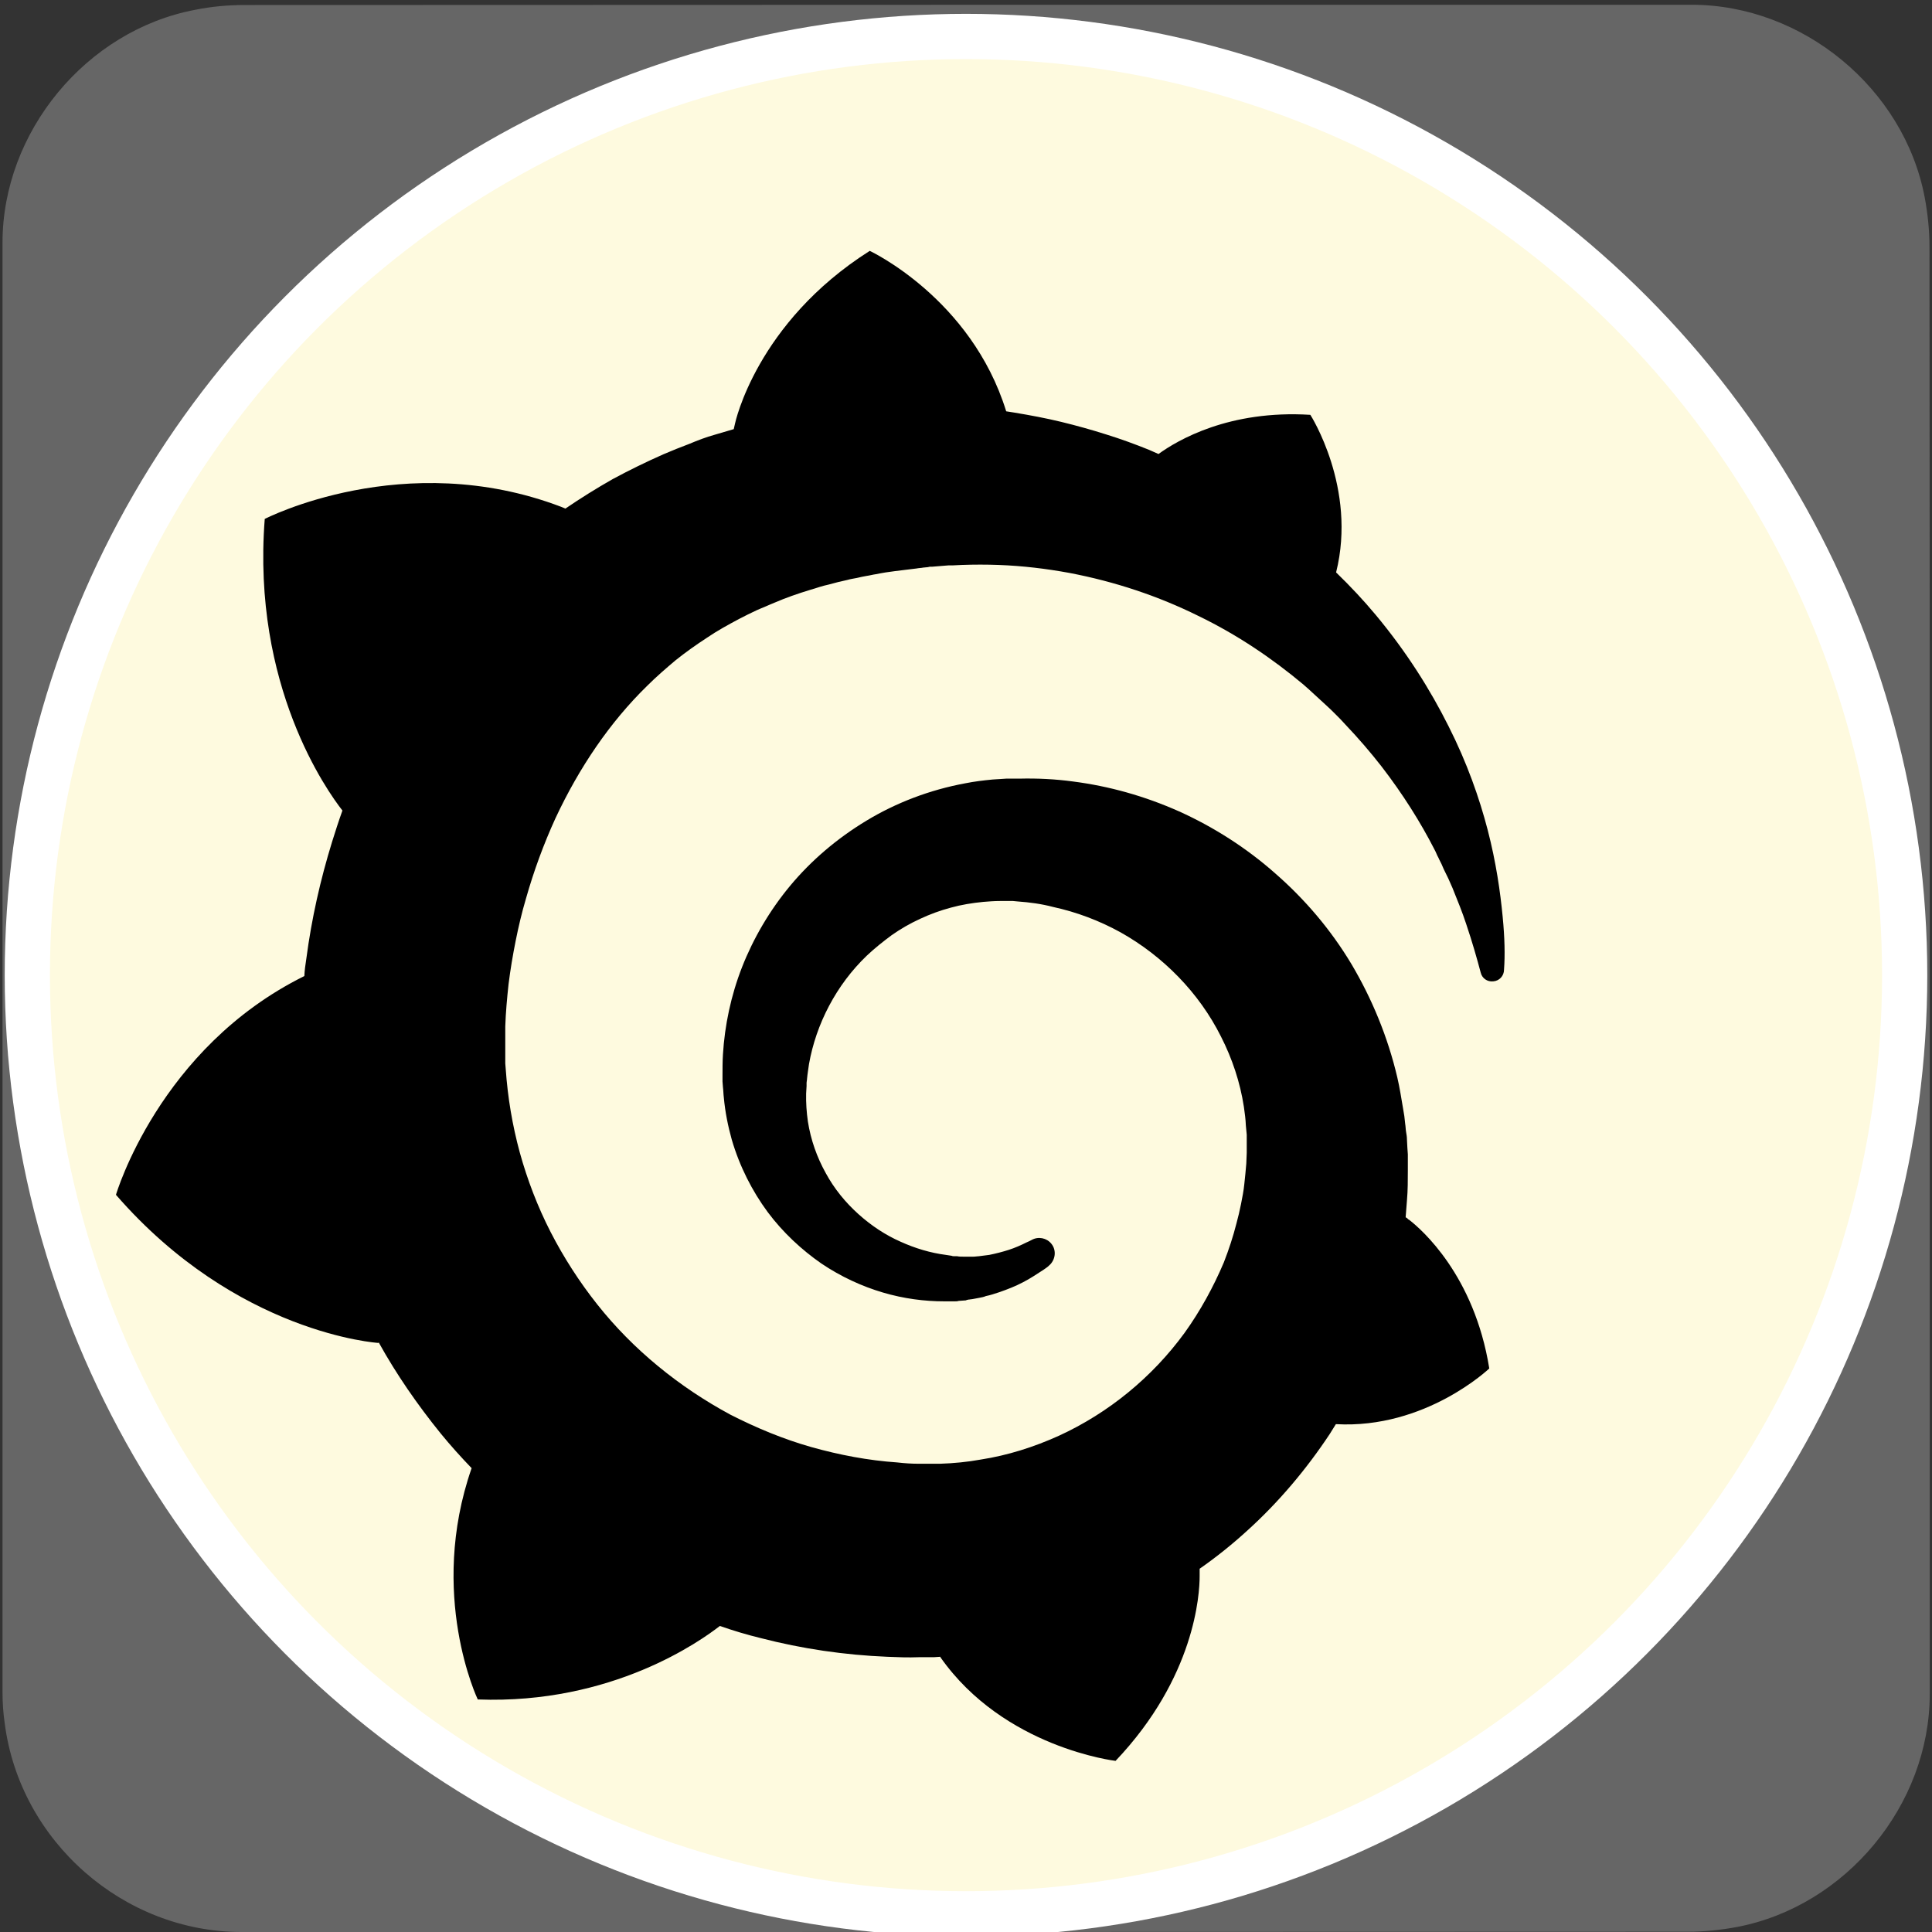 <svg xmlns="http://www.w3.org/2000/svg" viewBox="0 0 769 769" overflow="hidden" preserveAspectRatio="xMidYMid meet" id="eaf-95c6-0"><rect x="0" y="0" width="769" height="769" fill="#333333" stroke="none"/><defs><clipPath id="eaf-95c6-1"><rect x="0" y="0" width="769" height="769"></rect></clipPath><style>#eaf-95c6-0 * {animation: 20000ms linear infinite normal both running;offset-rotate:0deg}@keyframes eaf-95c6-2{0%,100%{transform:none;offset-path:path("m393.554 432.556l-7.263 7.187l-3.631 -11.137l-13.883 -4.718l-13.812 -15.111l7.299 -16.48l9.648 -17.413l14.526 9.905l7.117 47.767")}}@keyframes eaf-95c6-3{0%{offset-distance:0%}36.5%{offset-distance:6.351%}39.5%{offset-distance:13.633%}43.84%{offset-distance:22.747%}54%{offset-distance:35.473%}59%{offset-distance:46.677%}75.17%{offset-distance:59.051%}88%{offset-distance:69.98%}100%{offset-distance:100%}}@keyframes eaf-95c6-4{0%{transform:rotate(0)}100%{transform:rotate(360deg)}}@keyframes eaf-95c6-5{0%,100%{transform:matrix(0.876,0,0,0.876,-401.269,-360.993)}}</style></defs><g clip-path="url('#eaf-95c6-1')" style="isolation: isolate;"><g><path fill="#666666" d="m768.1 385.5c0 96.2 0 192.5 0 288.8c0 44.1 -33.3 84.4 -76.7 92.7c-6.4 1.2 -13.1 1.9 -19.6 1.9c-191.9 0.1 -383.8 0.1 -575.7 0.1c-47 0 -88.1 -36.1 -94.2 -82.9c-0.6 -4.1 -0.9 -8.3 -0.9 -12.5c0 -192.4 0 -384.7 0 -577c0 -44.1 33.3 -84.5 76.7 -92.7c6.4 -1.3 13 -1.9 19.6 -1.9c192 -0.1 384.1 -0.1 576.1 -0.1c44.1 0 84.5 33.3 92.7 76.7c1.2 6.4 1.9 13.1 1.9 19.6c0.1 95.8 0.1 191.6 0.1 287.3z"></path><ellipse fill="#fefadf" stroke="#ffffff" stroke-width="18" stroke-miterlimit="10" rx="373.623" ry="373.623" transform="translate(384.5 388.135)"></ellipse><path fill="#000000" d="m691.6 335c-1.1 -11.5 -3 -24.8 -6.8 -39.5c-3.8 -14.6 -9.4 -30.6 -17.8 -47.2c-8.3 -16.6 -19.1 -33.8 -33.1 -50.6c-5.5 -6.6 -11.5 -13 -18 -19.3c9.6 -38.4 -11.7 -71.6 -11.7 -71.6c-36.9 -2.3 -60.3 11.5 -69 17.8c-1.5 -0.6 -2.8 -1.3 -4.3 -1.9c-6.2 -2.5 -12.7 -4.9 -19.5 -7c-6.6 -2.1 -13.4 -4 -20.4 -5.7c-7 -1.7 -14 -3 -21.2 -4.2c-1.3 -0.2 -2.5 -0.4 -3.8 -0.6c-15.9 -51.4 -62 -72.9 -62 -72.9c-51.6 32.7 -61.2 78.4 -61.2 78.4c0 0 -0.2 0.9 -0.6 2.6c-2.8 0.8 -5.7 1.7 -8.5 2.5c-4 1.1 -7.9 2.6 -11.7 4.2c-4 1.5 -7.7 3 -11.7 4.7c-7.7 3.4 -15.5 7.2 -23.1 11.3c-7.4 4.2 -14.6 8.7 -21.5 13.4c-0.9 -0.4 -1.9 -0.8 -1.9 -0.8c-71.4 -27.2 -134.7 5.5 -134.7 5.5c-5.9 76 28.5 123.8 35.3 132.5c-1.7 4.7 -3.2 9.4 -4.7 14.2c-5.3 17.2 -9.3 34.8 -11.7 53.1c-0.4 2.6 -0.8 5.3 -0.9 7.9c-66.1 32.7 -85.6 99.4 -85.6 99.4c55 63.3 119.2 67.3 119.2 67.3l0.2 -0.2c8.1 14.6 17.6 28.3 28.2 41.4c4.5 5.5 9.1 10.6 14 15.7c-20 57.5 2.8 105.1 2.8 105.1c61.2 2.3 101.5 -26.8 110 -33.4c6 2.1 12.3 4 18.5 5.5c18.9 4.9 38.2 7.7 57.5 8.5c4.7 0.2 9.6 0.4 14.4 0.2l2.3 0l1.5 0l3 0l3 -0.2l0 0.2c28.9 41.2 79.6 47.1 79.6 47.1c36.1 -38 38.2 -75.8 38.2 -83.9l0 0c0 0 0 -0.2 0 -0.6c0 -0.8 0 -1.1 0 -1.1l0 0c0 -0.6 0 -1.1 0 -1.7c7.6 -5.3 14.7 -11 21.5 -17.2c14.4 -13 27 -28 37.6 -44c0.9 -1.5 1.9 -3 2.8 -4.5c40.8 2.3 69.7 -25.3 69.7 -25.3c-6.8 -42.5 -31 -63.3 -36.1 -67.3l0 0c0 0 -0.2 -0.2 -0.6 -0.4c-0.4 -0.2 -0.4 -0.4 -0.4 -0.4l0 0c-0.2 -0.2 -0.6 -0.4 -0.9 -0.6c0.2 -2.6 0.4 -5.1 0.6 -7.7c0.4 -4.5 0.4 -9.3 0.4 -13.8l0 -3.4l0 -1.7l0 -0.9c0 -1.1 0 -0.8 0 -1.1l-0.2 -2.8l-0.2 -3.8c0 -1.3 -0.2 -2.5 -0.4 -3.6c-0.2 -1.1 -0.2 -2.5 -0.4 -3.6l-0.4 -3.6l-0.6 -3.6c-0.8 -4.7 -1.5 -9.3 -2.6 -14c-4.3 -18.3 -11.5 -35.7 -20.8 -51.4c-9.4 -15.7 -21.2 -29.5 -34.6 -41.2c-13.2 -11.7 -28.2 -21.2 -43.7 -28.2c-15.7 -7 -31.9 -11.5 -48.2 -13.6c-8.1 -1.1 -16.3 -1.5 -24.4 -1.3l-3 0l-0.8 0c-0.2 0 -1.1 0 -0.9 0l-1.3 0l-3 0.2c-1.1 0 -2.3 0.2 -3.2 0.2c-4.2 0.4 -8.3 0.9 -12.3 1.7c-16.3 3 -31.6 8.9 -45 17c-13.4 8.1 -25.1 18.1 -34.6 29.5c-9.4 11.3 -16.8 24 -21.9 37c-5.1 13 -7.9 26.6 -8.7 39.7c-0.2 3.2 -0.2 6.6 -0.2 9.8c0 0.8 0 1.7 0 2.5l0.2 2.6c0.2 1.5 0.2 3.2 0.4 4.7c0.6 6.6 1.9 13 3.6 19.1c3.6 12.3 9.3 23.4 16.3 32.9c7 9.4 15.5 17.2 24.4 23.4c8.9 6 18.5 10.4 28 13.2c9.5 2.8 18.9 4 27.8 4c1.1 0 2.3 0 3.2 0c0.6 0 1.1 0 1.7 0c0.6 0 1.1 0 1.7 -0.2c0.9 0 1.9 -0.2 2.8 -0.2c0.2 0 0.6 0 0.8 -0.2l0.9 -0.2c0.6 0 1.1 -0.2 1.7 -0.2c1.1 -0.2 2.1 -0.4 3.2 -0.6c1.1 -0.2 2.1 -0.4 3 -0.8c2.1 -0.4 4 -1.1 5.9 -1.7c3.8 -1.3 7.6 -2.8 10.8 -4.5c3.4 -1.7 6.4 -3.8 9.4 -5.7c0.8 -0.6 1.7 -1.1 2.5 -1.9c3 -2.5 3.6 -7 1.1 -10c-2.1 -2.6 -5.9 -3.4 -8.9 -1.7c-0.8 0.4 -1.5 0.8 -2.3 1.1c-2.6 1.3 -5.3 2.5 -8.1 3.4c-2.8 0.9 -5.9 1.7 -8.9 2.3c-1.5 0.2 -3 0.4 -4.7 0.6c-0.8 0 -1.5 0.2 -2.5 0.2c-0.8 0 -1.7 0 -2.3 0c-0.8 0 -1.5 0 -2.3 0c-0.9 0 -1.9 0 -2.8 -0.2c0 0 -0.6 0 -0.2 0l-0.4 0l-0.6 0c-0.4 0 -0.9 0 -1.3 -0.2c-0.9 -0.2 -1.7 -0.2 -2.6 -0.4c-7 -0.9 -14 -3 -20.6 -6c-6.8 -3 -13.2 -7.2 -19.1 -12.5c-5.9 -5.3 -11 -11.5 -14.9 -18.7c-4 -7.2 -6.8 -15.1 -8.1 -23.4c-0.6 -4.2 -0.9 -8.5 -0.8 -12.7c0 -1.1 0.2 -2.3 0.2 -3.4c0 0.4 0 -0.2 0 -0.2l0 -0.4l0 -0.9c0 -0.6 0.2 -1.1 0.2 -1.7c0.2 -2.3 0.6 -4.5 0.9 -6.8c3.2 -18.1 12.3 -35.9 26.3 -49.3c3.6 -3.4 7.4 -6.4 11.3 -9.3c4 -2.8 8.3 -5.3 12.9 -7.4c4.5 -2.1 9.1 -3.8 14 -5.1c4.7 -1.3 9.6 -2.1 14.7 -2.6c2.5 -0.2 4.9 -0.4 7.6 -0.4c0.8 0 1.1 0 1.7 0l2.1 0l1.3 0c0.6 0 0 0 0.2 0l0.6 0l2.1 0.2c5.5 0.4 10.8 1.1 16.1 2.5c10.6 2.3 21 6.2 30.6 11.5c19.3 10.8 35.7 27.4 45.7 47.4c5.1 10 8.7 20.8 10.4 31.9c0.4 2.8 0.8 5.7 0.9 8.5l0.2 2.1l0.2 2.1c0 0.8 0 1.5 0 2.1c0 0.8 0 1.5 0 2.1l0 1.9l0 2.1c0 1.3 -0.2 3.6 -0.2 4.9c-0.2 3 -0.6 6.2 -0.9 9.3c-0.3 3.1 -0.9 6 -1.5 9.1c-0.6 3 -1.3 6 -2.1 8.9c-1.5 5.9 -3.4 11.7 -5.7 17.6c-4.7 11.1 -10.7 22.1 -17.9 32.1c-14.6 20 -34.4 36.3 -57.1 46.7c-11.3 5.1 -23.2 8.9 -35.5 10.8c-6 1.1 -12.3 1.7 -18.5 1.9l-1.1 0l-0.9 0l-2.1 0l-3 0l-1.5 0c0.8 0 -0.2 0 -0.2 0l-0.6 0c-3.4 0 -6.6 -0.2 -10 -0.6c-13.2 -0.9 -26.3 -3.4 -39.1 -7c-12.7 -3.6 -24.9 -8.7 -36.7 -14.7c-23.2 -12.5 -44.2 -29.5 -60.5 -50.1c-8.1 -10.2 -15.3 -21.4 -21.2 -32.9c-5.9 -11.5 -10.6 -23.8 -14 -36.1c-3.4 -12.5 -5.5 -25.1 -6.4 -38l-0.2 -2.5l0 -0.5l0 -0.6l0 -1.1l0 -2.1l0 -0.6l0 -0.8l0 -1.5l0 -3l0 -0.6c0 0 0 0.2 0 -0.2l0 -1.1c0 -1.5 0 -3.2 0 -4.7c0.2 -6.2 0.8 -12.9 1.5 -19.3c0.8 -6.4 1.9 -13 3.2 -19.5c1.3 -6.5 2.8 -12.9 4.7 -19.3c3.6 -12.7 8.1 -24.9 13.4 -36.5c10.8 -23.1 24.8 -43.7 41.6 -60.1c4.2 -4.2 8.5 -7.9 13 -11.7c4.5 -3.6 9.3 -7 14.2 -10.2c4.7 -3.2 9.8 -6 14.9 -8.7c2.5 -1.3 5.1 -2.6 7.7 -3.8c1.3 -0.6 2.6 -1.1 4 -1.7c1.3 -0.6 2.6 -1.1 4 -1.7c5.3 -2.3 10.8 -4.2 16.4 -5.9c1.3 -0.4 2.8 -0.8 4.2 -1.3c1.3 -0.4 2.8 -0.8 4.2 -1.1c2.8 -0.8 5.7 -1.5 8.5 -2.1c1.3 -0.4 2.8 -0.6 4.3 -0.9c1.5 -0.4 2.8 -0.6 4.3 -0.9c1.5 -0.2 2.8 -0.6 4.3 -0.8l2.1 -0.4l2.3 -0.4c1.5 -0.2 2.8 -0.4 4.3 -0.6c1.7 -0.2 3.2 -0.4 4.9 -0.6c1.3 -0.2 3.6 -0.4 4.9 -0.6c0.9 -0.2 2.1 -0.2 3 -0.4l2.1 -0.2l0.9 -0.2l1.1 0c1.7 -0.2 3.2 -0.2 4.9 -0.4l2.5 -0.2c0 0 0.9 0 0.2 0l0.6 0l1.1 0c1.3 0 2.8 -0.2 4.2 -0.2c5.5 -0.2 11.1 -0.2 16.6 0c11 0.4 21.7 1.7 32.1 3.6c21 4 40.6 10.6 58.6 19.5c18 8.7 33.8 19.5 47.8 31.2c0.9 0.8 1.7 1.5 2.6 2.3c0.8 0.8 1.7 1.5 2.5 2.3c1.7 1.5 3.2 3 4.9 4.5c1.7 1.5 3.2 3 4.7 4.5c1.5 1.5 3 3 4.5 4.7c5.9 6.2 11.3 12.5 16.3 18.9c9.8 12.7 17.8 25.5 24 37.6c0.4 0.8 0.8 1.5 1.1 2.3c0.3 0.8 0.8 1.5 1.1 2.3c0.8 1.5 1.5 3 2.1 4.5c0.8 1.5 1.3 2.8 2.1 4.3c0.6 1.5 1.3 2.8 1.9 4.3c2.3 5.7 4.5 11.1 6.2 16.3c2.8 8.3 4.9 15.7 6.6 22.1c0.6 2.6 3 4.3 5.7 4c2.8 -0.2 4.9 -2.5 4.9 -5.3c0.5 -6.5 0.3 -14.6 -0.6 -23.9z" transform="matrix(0.876 0 0 0.876 -7.715 71.562)" style="animation-name: eaf-95c6-2, eaf-95c6-3, eaf-95c6-4, eaf-95c6-5; animation-composition: replace, add, add, add;"></path></g></g></svg>